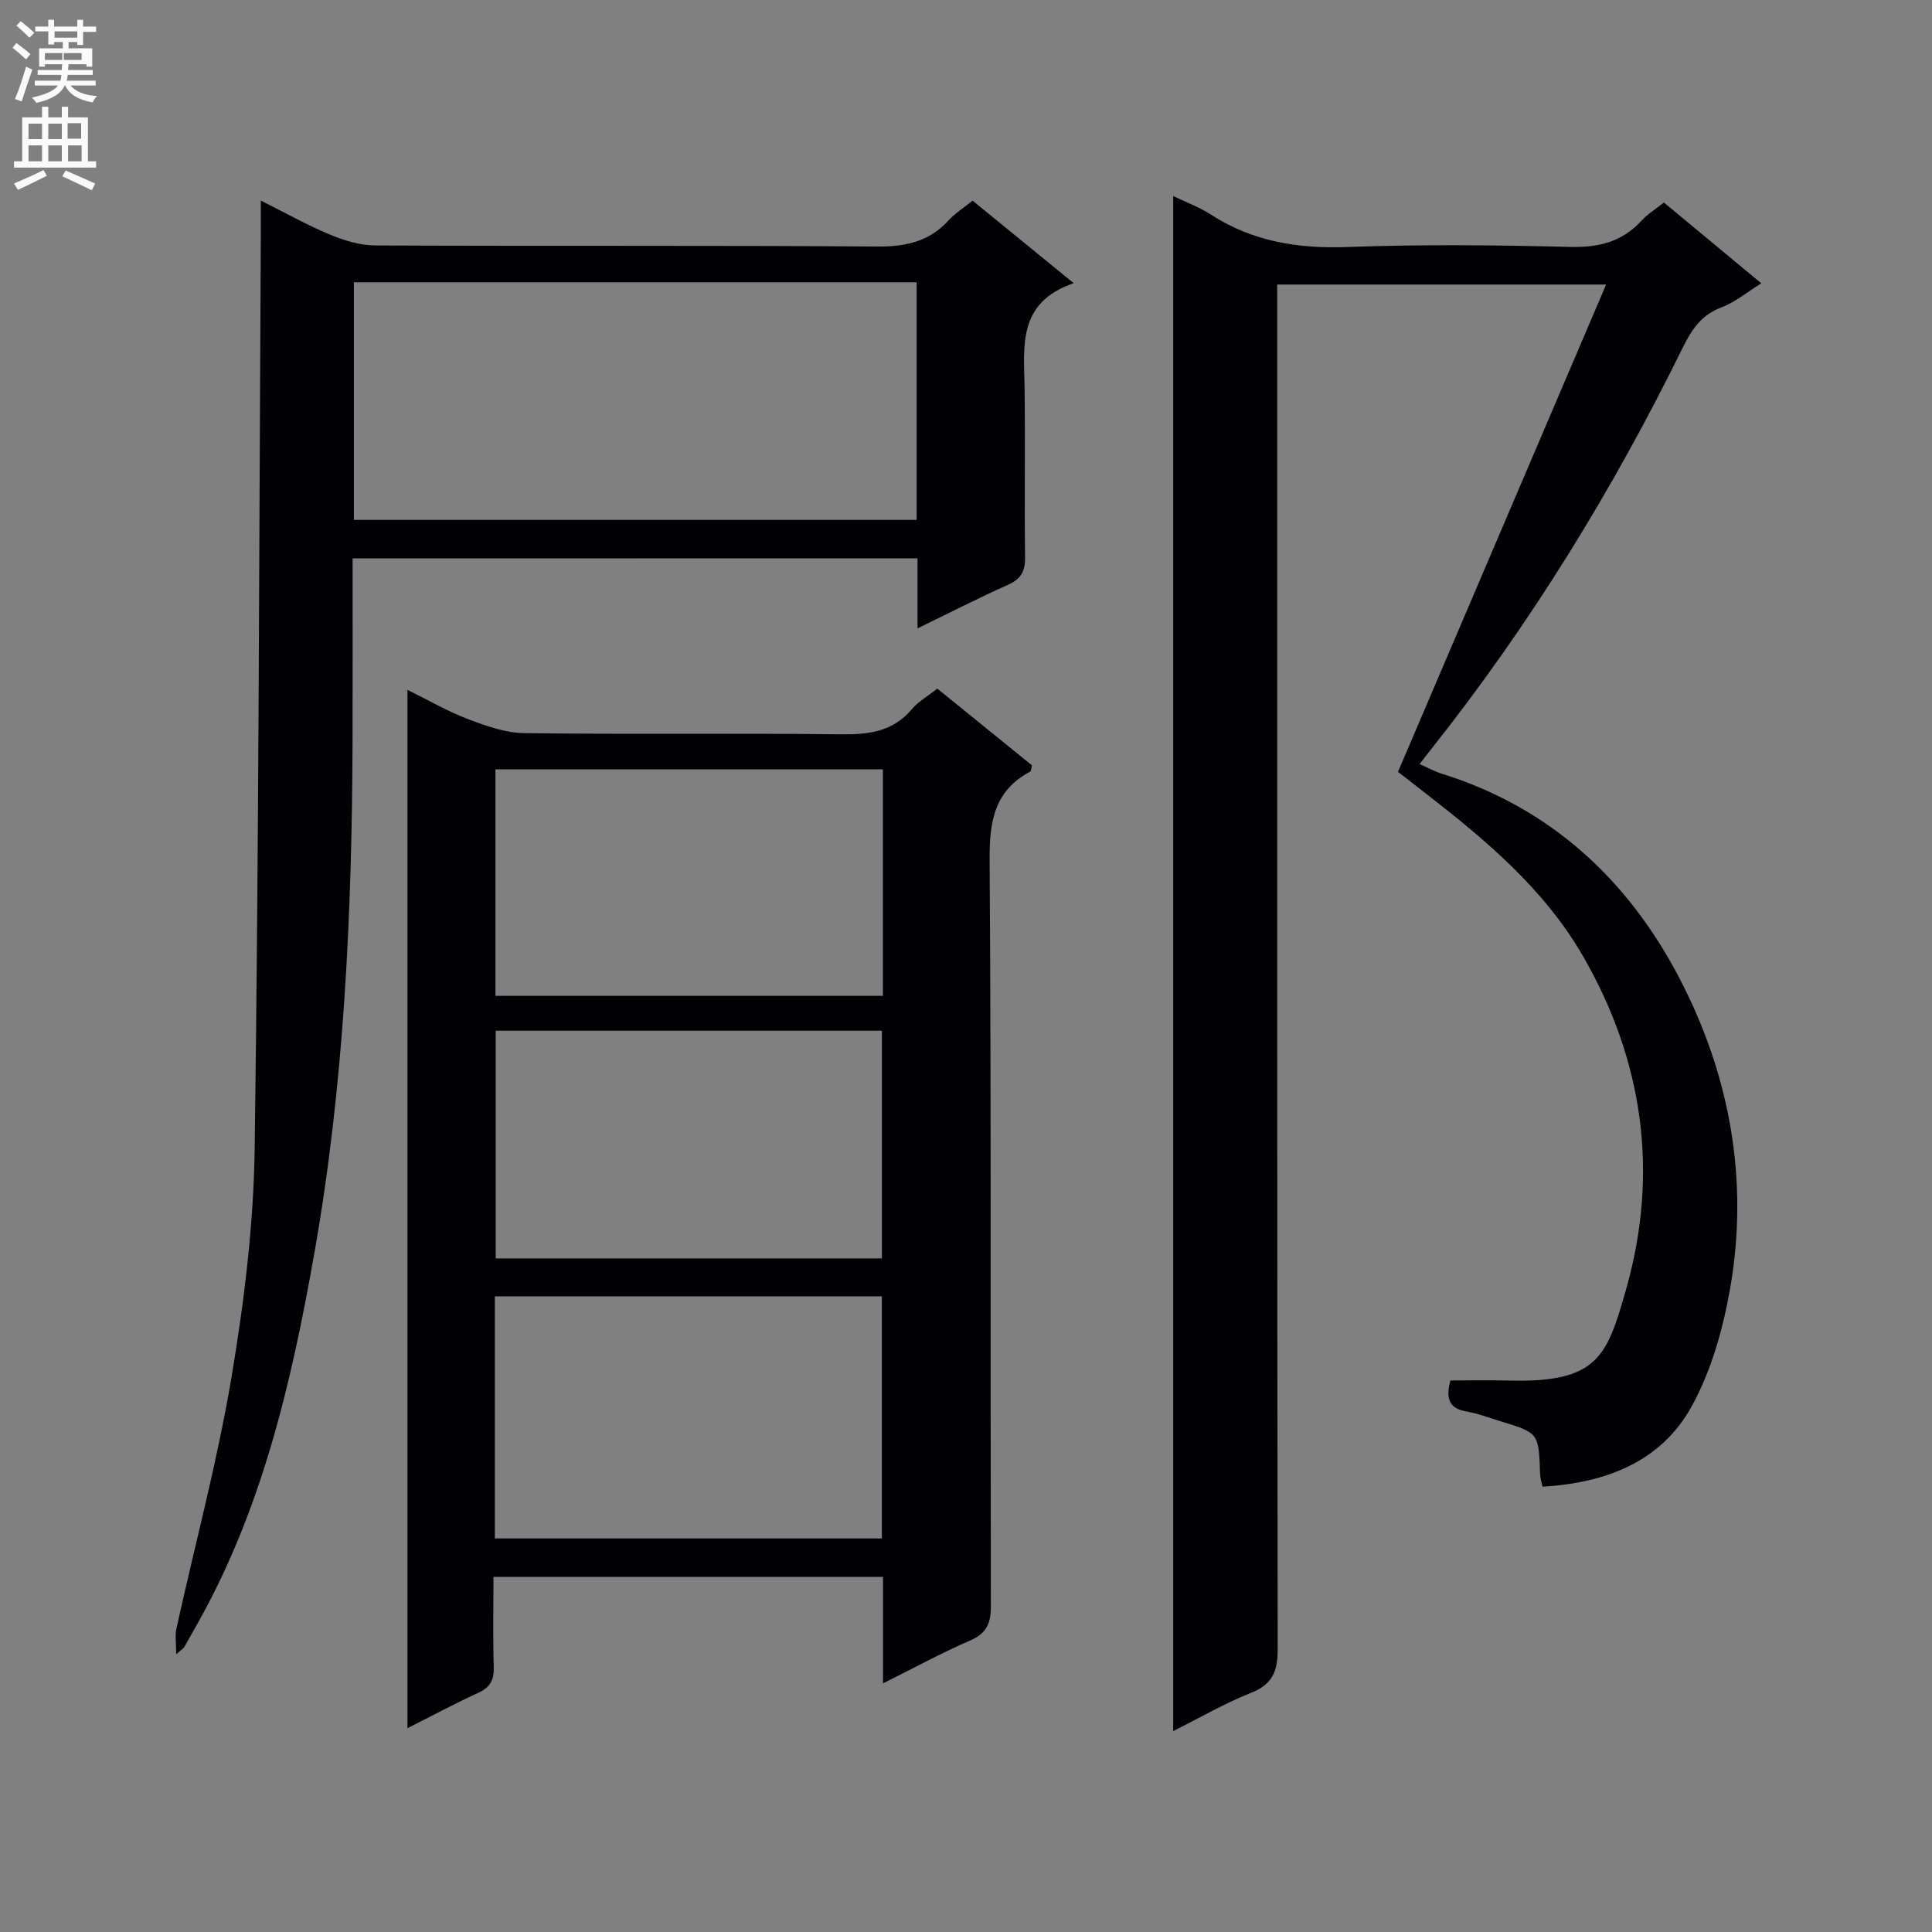 <svg enable-background="new 0 0 400 400" viewBox="0 0 400 400" xmlns="http://www.w3.org/2000/svg"><rect x="0" y="0" width="400" height="400" fill="#808080" stroke="none"/><g fill="#010105"><path d="m242.9 358.4c0-106.13 0-211.51 0-317.81 2.84 1.37 5.44 2.31 7.69 3.77 8.72 5.66 18.17 7.17 28.48 6.78 15.31-.57 30.66-.4 45.98-.02 5.89.15 10.71-1 14.74-5.37 1.33-1.44 3.07-2.51 4.7-3.82 6.64 5.51 13.16 10.92 20.17 16.73-3 1.86-5.46 3.93-8.3 5-4.13 1.56-6.1 4.54-7.94 8.27-14.49 29.48-31.6 57.34-52.05 83.1-.72.9-1.41 1.82-2.45 3.16 1.62.72 2.99 1.5 4.46 1.96 22.58 7 38.72 22.01 49.33 42.38 10.42 19.99 14.43 41.77 10.49 64.26-1.47 8.36-3.89 16.99-7.94 24.35-6.34 11.51-17.75 15.89-30.9 16.66-.17-.83-.47-1.73-.5-2.63-.29-8.49-.28-8.5-8.12-10.89-2.38-.73-4.73-1.63-7.17-2.06-3.5-.62-4.31-2.58-3.28-6.41 3.87 0 7.96-.09 12.06.02 18.49.48 20.35-4.94 24.32-18.91 6.88-24.21 3.51-47.55-9.06-69.19-7.97-13.72-20.07-23.88-32.49-33.51-1.96-1.52-3.92-3.05-5.68-4.42 14.25-33.36 28.44-66.59 43.09-100.89-23.57 0-45.4 0-68.1 0v6.12c0 92.14-.03 184.28.1 276.42.01 4.57-1.06 7.27-5.53 9.04-5.37 2.12-10.4 5.06-16.1 7.91z"/><path d="m182.82 348.52c0-7.89 0-14.82 0-22.05-26.96 0-53.5 0-80.65 0 0 6.39-.14 12.5.06 18.61.09 2.71-.72 4.26-3.22 5.4-4.82 2.21-9.5 4.73-14.65 7.33 0-71.64 0-142.97 0-214.99 4.21 2.08 8.18 4.4 12.43 6.02 3.77 1.44 7.83 2.9 11.78 2.95 21.82.28 43.65-.02 65.47.24 5.76.07 10.79-.5 14.75-5.2 1.35-1.6 3.3-2.7 5.27-4.26 6.64 5.39 13.19 10.69 19.6 15.89-.19.71-.17 1.18-.36 1.28-7.46 3.99-8.47 10.36-8.41 18.3.35 51.48.14 102.96.26 154.43.01 3.64-.87 5.71-4.36 7.21-5.77 2.49-11.31 5.53-17.97 8.84zm-80.37-30h80.13c0-16.97 0-33.52 0-50.13-26.88 0-53.4 0-80.13 0zm.18-105.12v47.14h79.96c0-15.83 0-31.38 0-47.14-26.78 0-53.21 0-79.96 0zm80.16-54.12c-26.97 0-53.53 0-80.22 0v46.9h80.22c0-15.72 0-31.03 0-46.9z"/><path d="m73 115.61c0 12.82.03 25.31-.01 37.79-.11 35.6-1.72 71.11-7.94 106.24-4.79 27.06-11 53.71-24.93 77.86-.67 1.15-1.28 2.33-1.95 3.48-.15.26-.46.43-1.69 1.52 0-2.34-.27-3.89.04-5.3 3.82-17.33 8.46-34.52 11.4-52 2.63-15.68 4.6-31.65 4.81-47.53.86-63.11.92-126.22 1.27-189.34.01-1.97 0-3.94 0-6.8 5.14 2.57 9.59 5.08 14.28 7.03 2.97 1.23 6.29 2.25 9.46 2.26 34.65.16 69.3-.03 103.95.22 5.88.04 10.7-1.03 14.71-5.42 1.32-1.45 3.04-2.53 4.96-4.08 6.75 5.51 13.37 10.92 20.94 17.09-11.75 4.04-10.28 13.09-10.17 21.73.15 11.66-.05 23.32.1 34.98.04 2.9-.81 4.52-3.52 5.73-6.16 2.75-12.18 5.84-18.75 9.03 0-5.16 0-9.62 0-14.51-38.96.02-77.64.02-116.96.02zm116.78-57.17c-39.13 0-77.82 0-116.51 0v49.2h116.51c0-16.49 0-32.62 0-49.2z"/></g><path d="m2.6 9.9.8-1c.9.7 1.9 1.4 2.9 2.3l-.9 1.1c-1.1-1-2-1.8-2.8-2.4zm.5 10.6c.9-2.1 1.6-4.3 2.3-6.7.4.2.8.4 1.3.6-.7 2.1-1.5 4.3-2.2 6.6zm.3-15.2.9-.9c1 .8 2 1.6 2.8 2.4l-1 1c-.9-.9-1.8-1.7-2.7-2.5zm12.6-1.2h1.2v1.4h2.7v1.1h-2.7v2.7h-1.2v-.6h-1.8v1.3h4.9v3.8h-1.2v-.5h-3.7c0 .4-.1.9-.1 1.2h5.1v1h-5.2c0 .5-.1.9-.2 1.2h6v1h-5.2c1.1 1.3 2.9 2 5.5 2.2-.4.4-.7.8-.9 1.3-2.9-.5-4.8-1.6-5.7-3.5h-.1c-.8 1.7-2.7 2.9-5.9 3.6-.2-.4-.6-.8-.9-1.1 2.8-.6 4.6-1.4 5.4-2.5h-4.8v-1h5.3c.1-.3.2-.7.2-1.2h-4.9v-1h5c0-.4 0-.8.1-1.2h-3.6v.5h-1.2v-3.8h4.9v-1.3h-1.8v.5h-1.2v-2.7h-2.7v-1h2.7v-1.4h1.2v1.4h4.8zm-6.7 8.3h3.6c0-.4 0-.9 0-1.4h-3.6zm1.9-4.6h4.8v-1.3h-4.7v1.3zm6.7 3.2h-4.7v1.4h3.7v-1.4z" fill="#fbfafa"/><path d="m8.7 22.1h1.3v2.2h2.8v-2.2h1.3v2.2h4.1v9.1h1.7v1.3h-17v-1.3h1.7v-9.1h4.1zm.3 13.1.7 1.2c-1.8.9-3.8 1.9-6 2.9-.2-.4-.5-.8-.8-1.3 2.3-1 4.4-1.9 6.1-2.8zm-3.1-6.4h2.8v-3.2h-2.8zm0 4.6h2.8v-3.3h-2.8zm4.1-4.6h2.8v-3.2h-2.8zm0 4.6h2.8v-3.3h-2.8zm3.6 1.9c2.1.9 4.1 1.8 6.1 2.7l-.7 1.4c-2.2-1.1-4.2-2-6.1-2.9zm3.2-9.8h-2.8v3.2h2.8v-3.1zm-2.7 7.9h2.8v-3.3h-2.8z" fill="#fbfafa"/></svg>